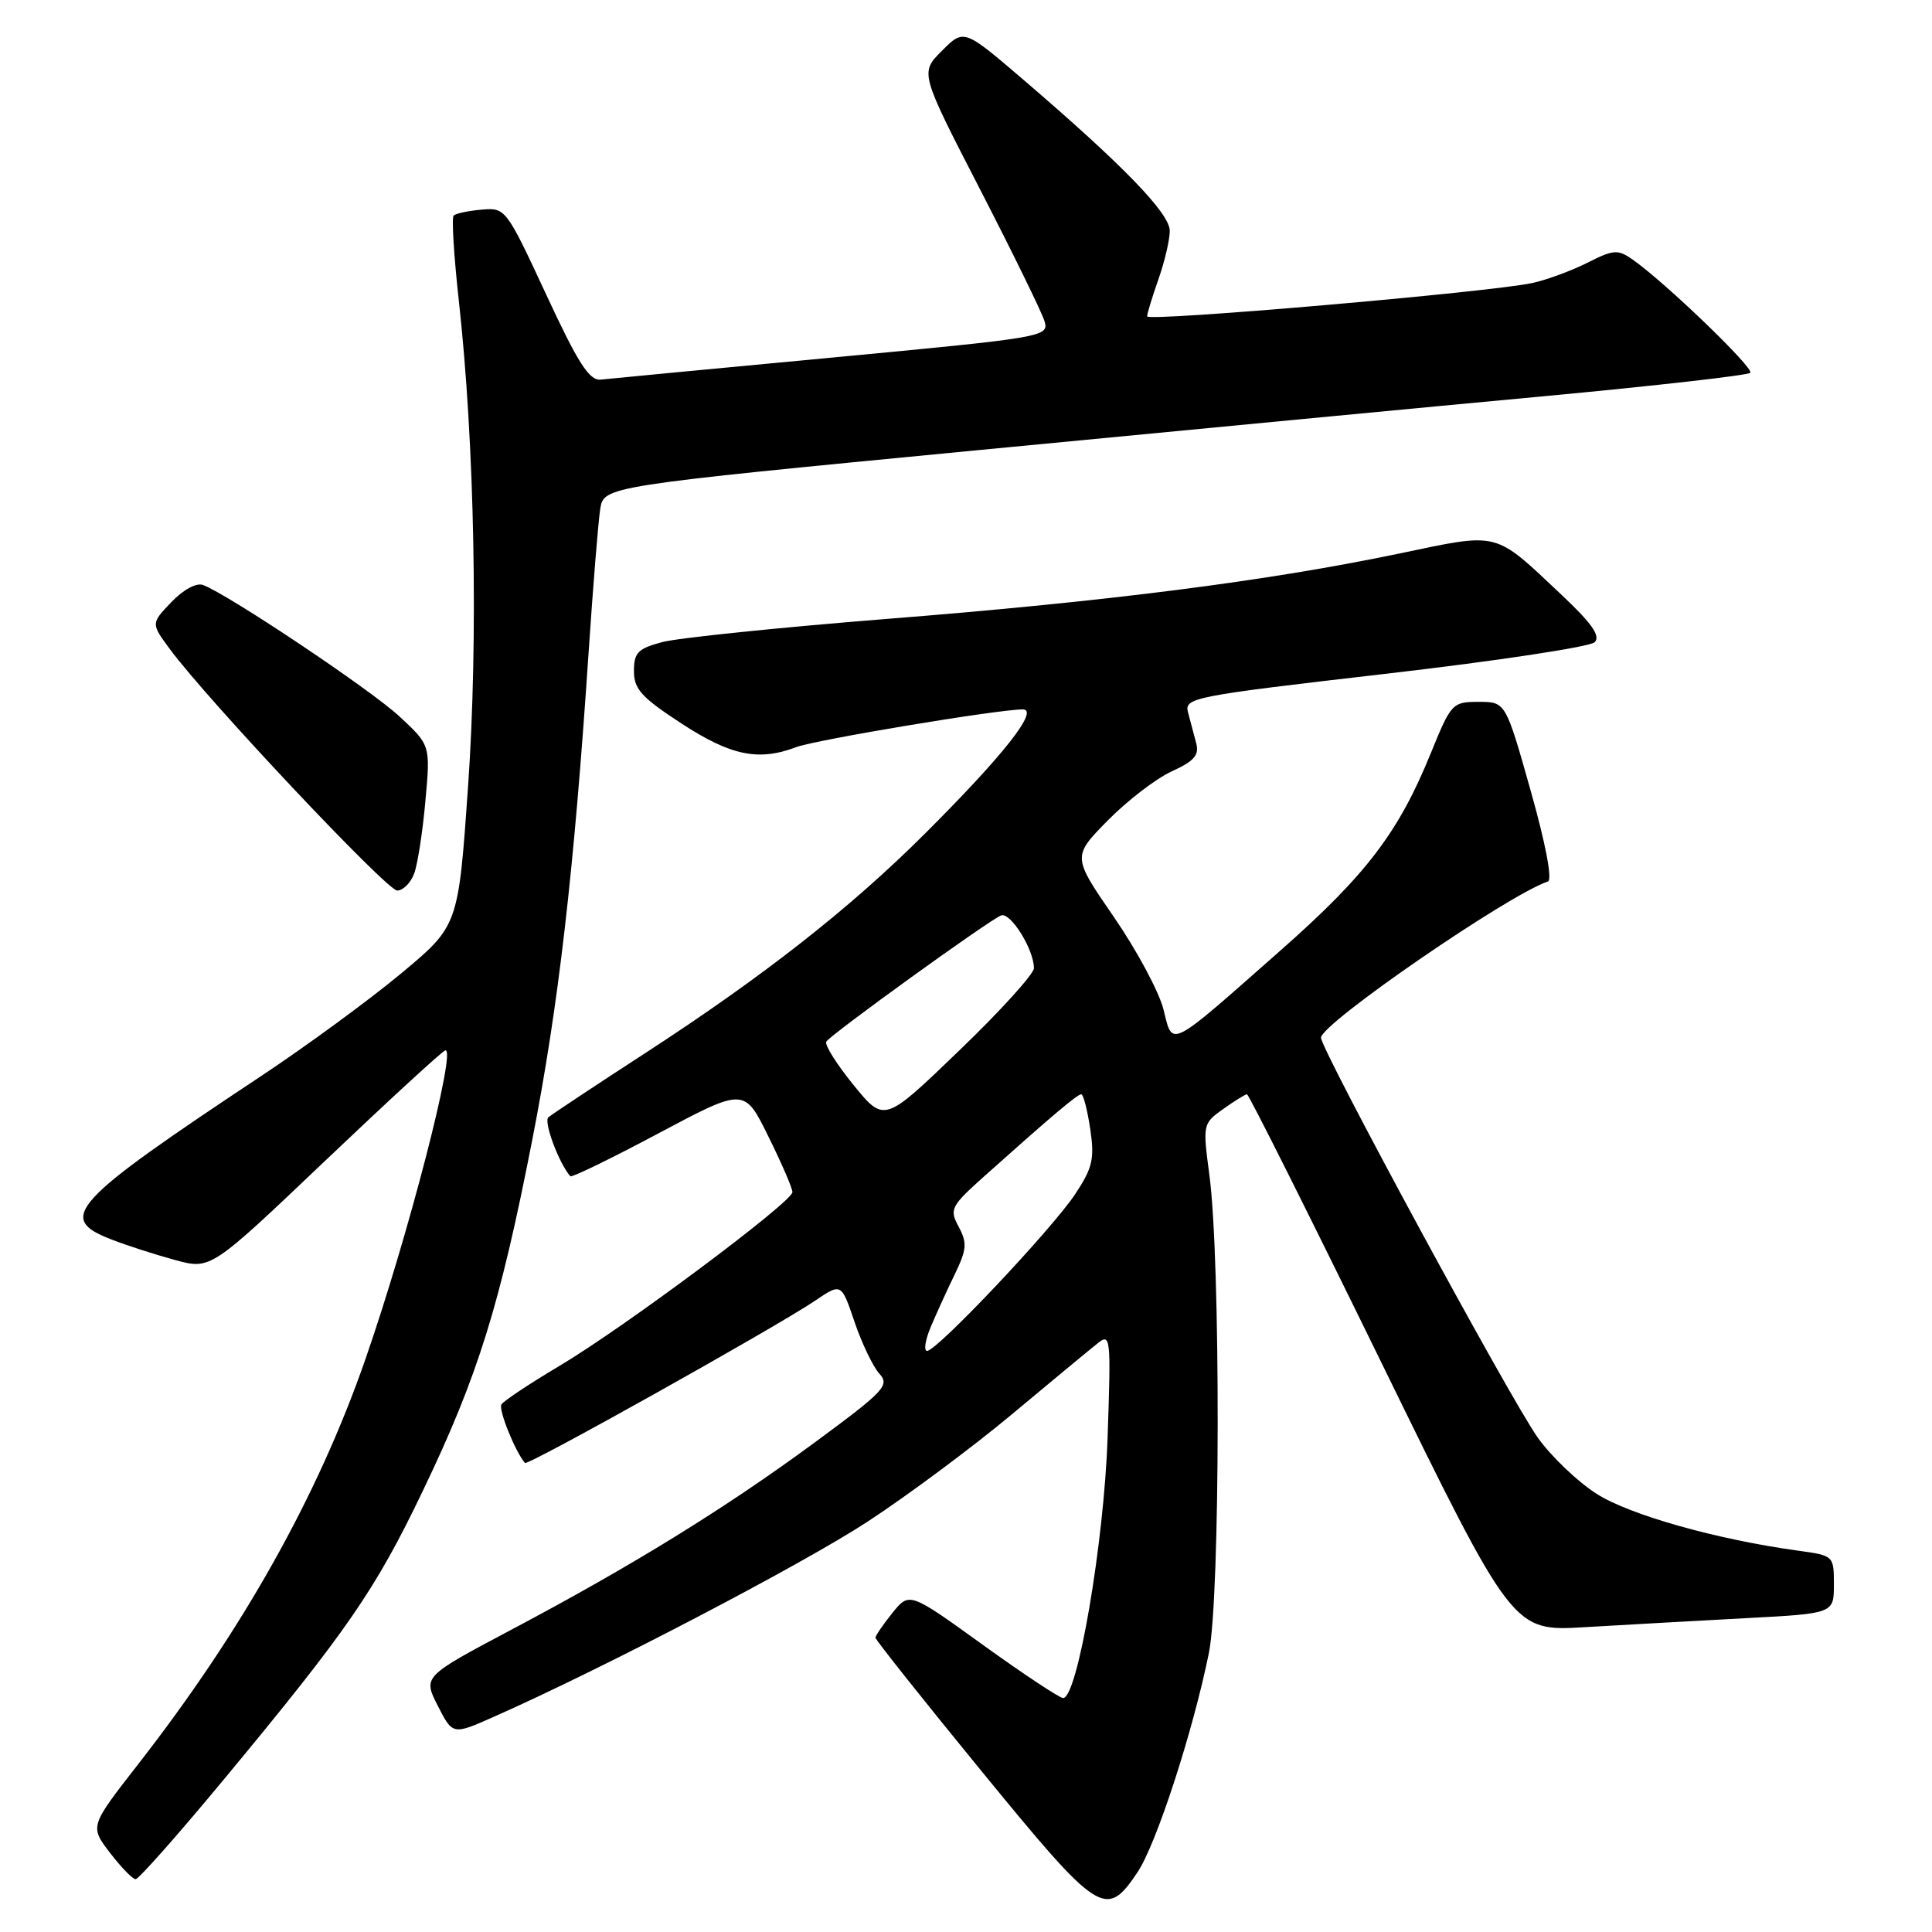 <?xml version="1.0" encoding="UTF-8" standalone="no"?>
<!DOCTYPE svg PUBLIC "-//W3C//DTD SVG 1.1//EN" "http://www.w3.org/Graphics/SVG/1.1/DTD/svg11.dtd" >
<svg xmlns="http://www.w3.org/2000/svg" xmlns:xlink="http://www.w3.org/1999/xlink" version="1.1" viewBox="0 0 256 256">
 <g >
 <path fill="currentColor"
d=" M 150.72 248.09 C 153.21 244.40 158.09 229.39 160.19 219.00 C 161.70 211.51 161.75 166.87 160.25 155.70 C 159.36 148.98 159.38 148.87 162.08 146.95 C 163.58 145.88 165.00 145.00 165.23 145.00 C 165.47 145.00 173.49 161.02 183.06 180.59 C 200.46 216.18 200.46 216.18 209.98 215.61 C 215.22 215.30 224.79 214.77 231.25 214.42 C 243.00 213.80 243.00 213.80 243.00 209.96 C 243.00 206.14 242.98 206.12 238.25 205.47 C 227.49 203.99 216.01 200.76 211.59 197.96 C 209.06 196.35 205.52 192.98 203.74 190.46 C 200.09 185.32 175.02 139.05 175.04 137.50 C 175.06 135.62 199.88 118.54 205.11 116.80 C 205.72 116.59 204.80 111.76 202.81 104.73 C 199.50 93.00 199.50 93.00 195.93 93.00 C 192.45 93.00 192.28 93.19 189.61 99.75 C 185.34 110.27 181.06 115.90 169.72 125.90 C 154.61 139.23 155.44 138.81 154.16 133.73 C 153.57 131.40 150.62 125.90 147.59 121.50 C 142.08 113.50 142.08 113.50 146.79 108.71 C 149.38 106.08 153.19 103.16 155.26 102.21 C 158.21 100.87 158.92 100.07 158.51 98.50 C 158.22 97.40 157.74 95.57 157.43 94.44 C 156.90 92.45 157.80 92.27 183.54 89.29 C 198.20 87.60 210.69 85.71 211.30 85.10 C 212.11 84.29 210.95 82.62 206.96 78.86 C 197.83 70.28 198.86 70.54 185.34 73.36 C 167.88 77.00 146.74 79.70 117.50 82.01 C 103.20 83.15 89.81 84.53 87.75 85.08 C 84.53 85.94 84.00 86.48 84.00 88.92 C 84.00 91.31 85.01 92.42 90.32 95.88 C 96.85 100.14 100.52 100.89 105.50 99.00 C 108.06 98.03 132.23 94.00 135.52 94.00 C 137.76 94.00 132.97 100.08 122.51 110.51 C 112.59 120.40 101.15 129.37 85.50 139.54 C 78.90 143.82 73.12 147.66 72.66 148.05 C 72.00 148.62 74.06 154.14 75.57 155.86 C 75.75 156.06 81.01 153.50 87.26 150.17 C 98.63 144.12 98.63 144.12 101.81 150.58 C 103.57 154.13 105.00 157.45 105.00 157.96 C 105.00 159.26 82.69 175.91 74.11 181.00 C 70.18 183.34 66.73 185.63 66.44 186.10 C 66.02 186.78 68.28 192.38 69.56 193.85 C 69.92 194.26 102.84 175.84 107.99 172.36 C 111.48 169.99 111.48 169.99 113.23 175.16 C 114.20 178.01 115.68 181.09 116.52 182.02 C 117.92 183.56 117.21 184.31 108.00 191.10 C 96.13 199.84 83.85 207.42 67.77 215.94 C 56.04 222.16 56.04 222.16 58.01 226.03 C 59.99 229.90 59.99 229.90 65.40 227.50 C 79.81 221.13 106.33 207.28 115.00 201.60 C 120.33 198.11 128.93 191.71 134.12 187.37 C 139.31 183.04 144.38 178.84 145.40 178.03 C 147.17 176.61 147.22 177.06 146.76 190.53 C 146.29 204.41 142.77 225.00 140.87 225.00 C 140.40 225.00 135.62 221.83 130.26 217.97 C 120.50 210.93 120.50 210.93 118.25 213.72 C 117.02 215.25 116.01 216.73 116.00 217.00 C 116.00 217.28 122.37 225.29 130.15 234.80 C 145.67 253.76 146.54 254.32 150.72 248.09 Z  M 29.69 235.75 C 46.05 216.02 49.74 210.68 56.05 197.50 C 63.33 182.32 66.22 173.05 70.52 151.08 C 74.00 133.31 76.04 115.68 77.99 86.50 C 78.58 77.70 79.27 69.13 79.53 67.46 C 80.01 64.43 80.01 64.43 129.26 59.68 C 156.34 57.07 190.39 53.82 204.92 52.47 C 219.44 51.11 231.59 49.73 231.92 49.40 C 232.49 48.82 220.63 37.40 216.33 34.39 C 214.37 33.02 213.80 33.06 210.33 34.82 C 208.22 35.88 204.94 37.09 203.04 37.50 C 197.43 38.72 152.00 42.65 152.00 41.92 C 152.00 41.55 152.68 39.34 153.50 37.00 C 154.32 34.66 155.00 31.78 155.00 30.59 C 155.00 28.27 148.82 21.89 135.61 10.57 C 127.72 3.81 127.72 3.81 124.81 6.73 C 121.90 9.64 121.90 9.64 129.85 25.07 C 134.22 33.56 138.08 41.44 138.41 42.58 C 139.01 44.62 138.36 44.73 110.26 47.38 C 94.44 48.87 80.64 50.18 79.60 50.30 C 78.09 50.46 76.60 48.14 72.36 39.00 C 67.07 27.62 66.98 27.50 63.81 27.78 C 62.05 27.93 60.38 28.29 60.11 28.56 C 59.83 28.84 60.14 33.88 60.79 39.78 C 62.90 58.79 63.39 84.59 62.02 104.24 C 60.73 122.68 60.73 122.68 53.11 129.02 C 48.93 132.50 40.55 138.64 34.50 142.65 C 9.42 159.29 7.47 161.41 14.70 164.21 C 16.79 165.03 20.62 166.26 23.21 166.96 C 27.92 168.24 27.92 168.24 43.02 153.87 C 51.33 145.97 58.51 139.36 58.99 139.19 C 60.59 138.62 54.07 163.85 48.41 180.13 C 42.09 198.29 32.15 216.00 18.32 233.75 C 11.89 242.00 11.89 242.00 14.57 245.50 C 16.04 247.42 17.57 249.00 17.97 249.00 C 18.38 249.00 23.65 243.04 29.69 235.75 Z  M 54.88 115.75 C 55.34 114.51 56.01 110.18 56.37 106.11 C 57.04 98.73 57.04 98.73 52.86 94.87 C 49.00 91.31 30.37 78.85 26.92 77.52 C 26.04 77.18 24.31 78.11 22.71 79.78 C 20.00 82.61 20.00 82.61 22.50 86.00 C 27.49 92.76 51.26 118.00 52.63 118.00 C 53.41 118.00 54.42 116.99 54.88 115.75 Z  M 123.36 175.75 C 124.12 173.96 125.55 170.82 126.55 168.77 C 128.10 165.55 128.17 164.69 127.03 162.55 C 125.77 160.21 125.97 159.84 130.60 155.70 C 139.46 147.78 142.76 145.00 143.27 145.00 C 143.55 145.00 144.08 147.06 144.46 149.59 C 145.05 153.55 144.78 154.73 142.48 158.21 C 139.41 162.85 124.16 179.00 122.85 179.00 C 122.37 179.00 122.60 177.54 123.36 175.75 Z  M 113.10 143.77 C 110.86 141.02 109.23 138.43 109.49 138.02 C 110.08 137.06 131.07 121.91 132.65 121.30 C 133.90 120.83 137.00 125.81 137.00 128.29 C 137.00 129.05 132.54 133.98 127.08 139.22 C 117.17 148.77 117.17 148.77 113.10 143.77 Z "/>
</g>
</svg>